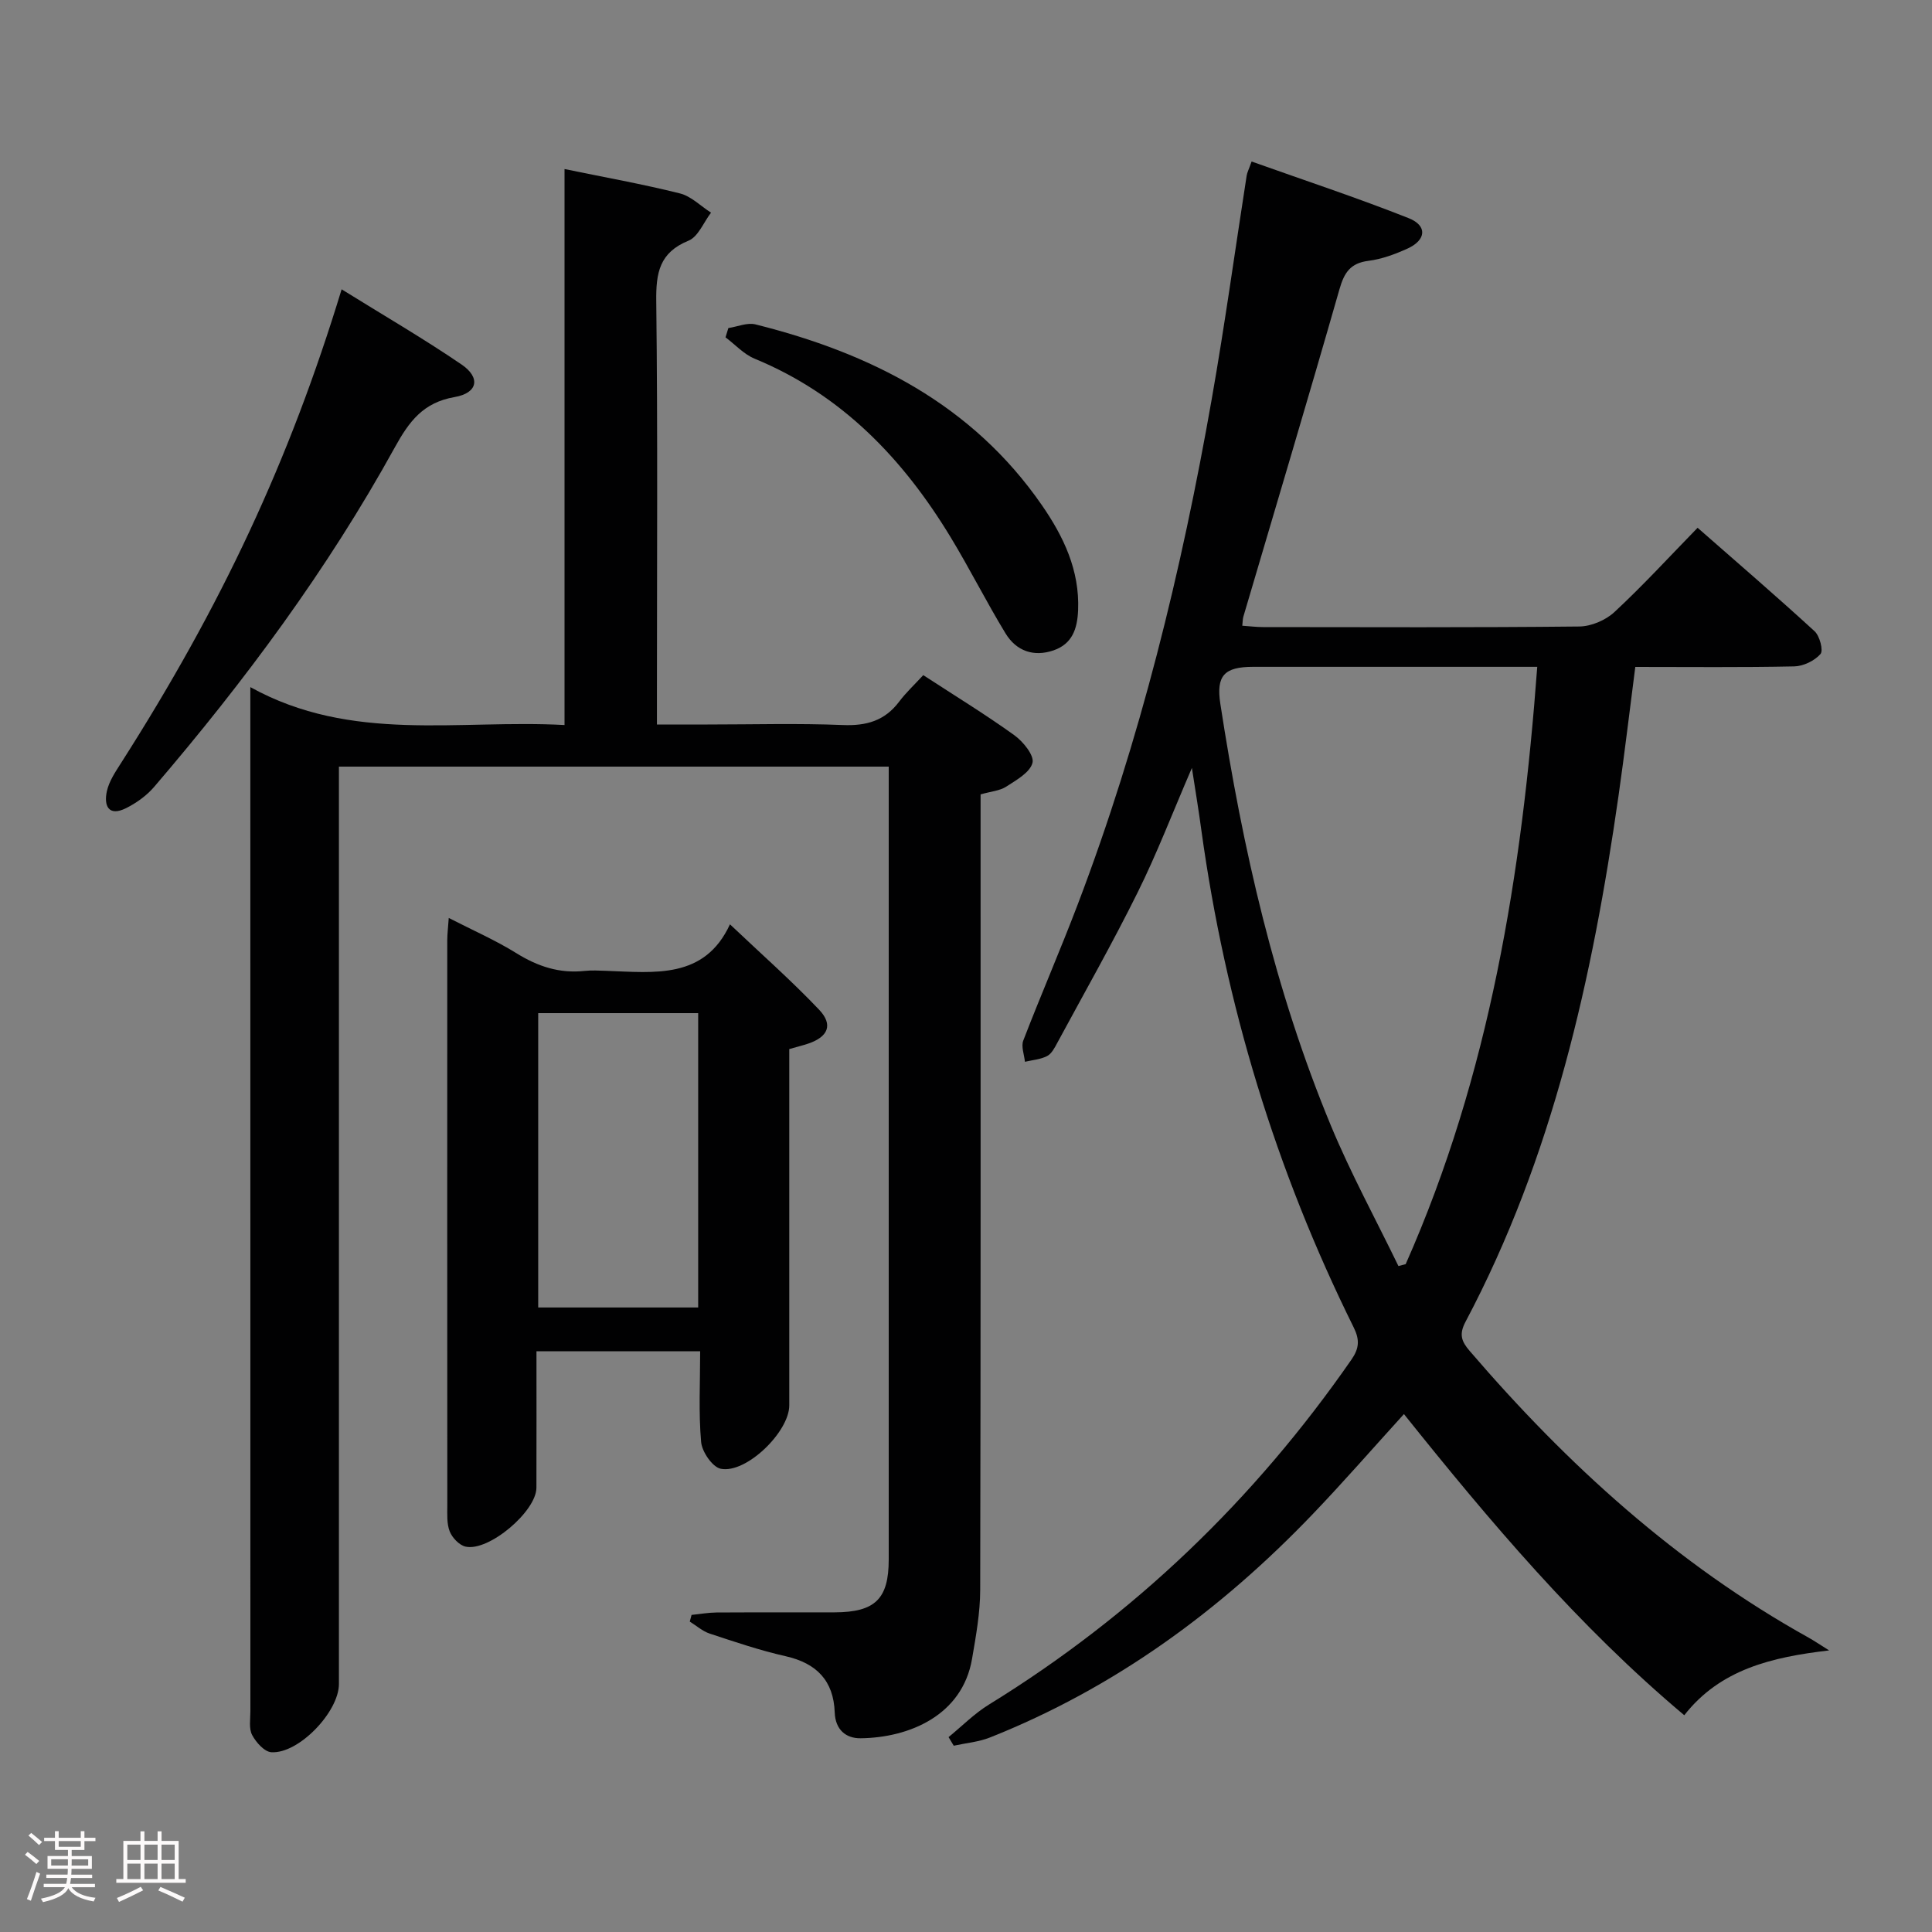 <svg enable-background="new 0 0 400 400" viewBox="0 0 400 400" xmlns="http://www.w3.org/2000/svg"><rect x="0" y="0" width="400" height="400" fill="#808080" stroke="none"/><path d="m5.17 384 .55-.58c.85.61 1.65 1.24 2.4 1.87l-.59.64c-.83-.73-1.62-1.38-2.36-1.93m1.22 9.53-.82-.34c.71-1.76 1.37-3.64 1.98-5.63.24.13.5.25.76.36-.6 1.67-1.24 3.54-1.92 5.61m-.5-13.5.57-.54c.56.44 1.31 1.06 2.26 1.87l-.64.64c-.68-.66-1.41-1.32-2.19-1.97m3.25.46h2.24v-1.36h.77v1.36h4.57v-1.36h.76v1.36h2.28v.69h-2.28v1.84h-2.64v1.26h4.18v2.64h-4.21c0 .45-.02.86-.05 1.21h4.32v.69h-4.38c-.04.34-.1.75-.19 1.22h5.15v.69h-4.82c.87 1.19 2.51 1.92 4.93 2.19-.17.31-.3.57-.37.76-2.77-.49-4.52-1.41-5.26-2.76-.56 1.26-2.3 2.23-5.24 2.9-.12-.24-.26-.48-.43-.72 2.73-.55 4.38-1.34 4.96-2.38h-4.38v-.69h4.65c.1-.38.17-.79.21-1.22h-4.32v-.69h4.4c.03-.34.05-.75.05-1.21h-4.2v-2.64h4.23v-1.26h-2.69v-1.84h-2.24zm1.46 4.46v1.29h3.45c.01-.4.02-.57.01-.53v-.32-.45h-3.46zm1.55-2.59h4.57v-1.19h-4.57zm6.11 2.59h-3.42v.77c-.02.19-.01.37-.02.53h3.44z" fill="#fcfafa"/><path d="m32.63 379.16h.82v1.98h3.54v7.89h1.46v.78h-14.37v-.78h1.46v-7.89h3.54v-1.98h.82v1.98h2.73zm-3.49 11.48.5.73c-1.61.82-3.28 1.63-5 2.41-.13-.27-.28-.55-.44-.82 1.75-.72 3.4-1.49 4.94-2.32m-2.78-5.55h2.73v-3.18h-2.73zm0 3.95h2.73v-3.2h-2.73zm3.54-3.95h2.73v-3.18h-2.73zm0 3.95h2.73v-3.2h-2.73zm7.89 4.68c-1.84-.92-3.51-1.7-5.02-2.32l.45-.73c1.89.8 3.57 1.55 5.04 2.23zm-1.62-11.81h-2.73v3.18h2.73zm-2.73 7.13h2.73v-3.2h-2.73z" fill="#fcfafa"/><g fill="#010102"><path d="m246.77 158.99c-4.05 9.38-7.25 17.76-11.23 25.77-5.23 10.56-11.06 20.82-16.66 31.19-.54 1.01-1.17 2.23-2.1 2.7-1.37.7-3.04.82-4.58 1.18-.14-1.48-.82-3.16-.34-4.4 3.64-9.45 7.68-18.74 11.28-28.2 12.91-33.92 21.49-69.01 27.75-104.68 2.7-15.35 4.82-30.8 7.22-46.2.1-.64.43-1.24 1.02-2.91 10.89 3.88 21.82 7.49 32.5 11.72 3.95 1.56 3.66 4.55-.25 6.32-2.55 1.15-5.29 2.17-8.04 2.52-3.76.47-5.03 2.43-6.02 5.89-6.48 22.64-13.24 45.21-19.9 67.8-.13.46-.12.96-.22 1.86 1.5.1 2.9.28 4.3.28 21.83.02 43.66.11 65.48-.12 2.47-.03 5.46-1.3 7.28-3 5.85-5.43 11.26-11.33 17.21-17.44 8.36 7.33 16.4 14.25 24.22 21.42 1.07.98 1.85 4 1.22 4.72-1.23 1.4-3.54 2.52-5.43 2.56-10.82.23-21.64.11-32.91.11-1.17 9.01-2.21 17.86-3.47 26.67-5.41 37.8-13.61 74.81-31.68 108.91-1.38 2.6-.85 4.06.87 6.05 20.21 23.55 42.87 44.16 70.15 59.34 1.15.64 2.24 1.39 4.26 2.65-11.89 1.39-22.55 3.91-29.99 13.42-21.99-18.48-40.21-40.07-58.04-62.35-6.43 7.07-12.51 14.06-18.91 20.74-19.1 19.94-40.97 35.95-66.78 46.21-2.36.94-5.01 1.16-7.52 1.71-.36-.59-.72-1.19-1.07-1.78 2.77-2.26 5.33-4.87 8.35-6.73 30.08-18.52 54.96-42.45 75.07-71.44 1.59-2.3 1.74-4.07.45-6.67-16.13-32.55-26.55-66.86-31.52-102.84-.53-3.95-1.18-7.87-1.97-12.98zm42.76 103.13 1.5-.39c17.38-39.25 24.06-80.83 27.24-123.67-20.23 0-39.52 0-58.82 0-5.98 0-7.69 1.81-6.79 7.67 4.6 29.92 11.27 59.33 22.91 87.37 4.12 9.91 9.28 19.37 13.96 29.02z"/><path d="m143.18 334.35c1.71-.17 3.42-.48 5.14-.5 8.16-.05 16.33 0 24.49-.03 8.38-.03 11.19-2.78 11.19-10.94.01-53.15 0-106.3 0-159.45 0-1.47 0-2.94 0-4.71-37.98 0-75.55 0-113.83 0v5.99 183.94c0 5.77-8.32 14.49-13.99 14.13-1.44-.09-3.18-2.05-3.98-3.57-.7-1.33-.36-3.25-.36-4.92-.01-68.81-.01-137.62-.01-206.43 0-1.46 0-2.93 0-5.6 20.99 11.63 43.06 6.65 65.05 7.85 0-38.56 0-76.64 0-115.11 8.31 1.71 16.16 3.11 23.87 5.04 2.34.58 4.32 2.62 6.46 3.99-1.53 1.99-2.65 4.98-4.66 5.8-6.03 2.46-6.75 6.65-6.68 12.51.32 27.15.14 54.31.14 81.47v6.19h10.49c9.33 0 18.67-.27 27.99.11 4.89.2 8.69-.88 11.67-4.84 1.39-1.85 3.12-3.46 4.99-5.49 6.49 4.23 12.82 8.1 18.83 12.42 1.83 1.31 4.17 4.19 3.79 5.72-.5 2-3.35 3.59-5.45 4.95-1.33.86-3.15.98-5.3 1.6v5.74c0 52.98.04 105.96-.08 158.95-.01 4.77-.88 9.57-1.69 14.3-2.02 11.74-13.06 16.31-23.06 16.43-3.05.04-5.24-1.77-5.37-5.34-.23-6.58-3.75-10.2-10.17-11.65-5.32-1.2-10.52-2.97-15.71-4.68-1.49-.49-2.76-1.64-4.13-2.49.12-.47.24-.93.37-1.38z"/><path d="m144.96 279.76c-11.69 0-22.61 0-33.89 0 0 9.65.02 18.96-.01 28.26-.01 4.89-9.88 13.27-14.67 12.19-1.3-.29-2.76-1.83-3.28-3.14-.64-1.62-.5-3.6-.5-5.43-.02-38.98-.02-77.96-.01-116.94 0-1.3.17-2.61.31-4.65 4.98 2.56 9.68 4.61 13.99 7.29 4.42 2.75 8.93 4.24 14.12 3.68 1.48-.16 3-.07 4.49-.02 9.99.35 20.36 1.79 25.62-9.63 6.56 6.22 12.77 11.69 18.45 17.67 2.98 3.14 1.86 5.65-2.28 7.04-1.09.36-2.21.64-3.89 1.12v5.31 68.46c0 5.48-8.93 14.19-14.19 13.12-1.72-.35-3.88-3.51-4.06-5.54-.54-6.09-.2-12.27-.2-18.79zm-33.53-70v60.94h33.12c0-20.49 0-40.67 0-60.94-11.29 0-22.2 0-33.12 0z"/><path d="m70.73 59.9c8.59 5.34 16.9 10.16 24.82 15.56 3.99 2.72 3.4 5.91-1.44 6.75-6.52 1.13-9.42 5.07-12.37 10.42-13.94 25.29-31.07 48.39-49.83 70.29-1.55 1.81-3.67 3.33-5.81 4.4-3.67 1.83-4.63-.56-3.97-3.52.45-2.03 1.72-3.93 2.87-5.73 20.88-32.7 34.9-62.63 45.73-98.17z"/><path d="m150.8 67.92c1.88-.28 3.9-1.18 5.6-.76 23.86 5.96 44.89 16.57 59.31 37.43 4.48 6.48 7.84 13.47 7.5 21.75-.16 3.85-1.21 6.96-5.05 8.3-4.15 1.44-7.76.14-9.98-3.51-3.97-6.52-7.4-13.37-11.36-19.9-9.88-16.29-22.56-29.54-40.59-36.97-2.23-.92-4.02-2.92-6.02-4.42.21-.63.4-1.27.59-1.92z"/></g></svg>